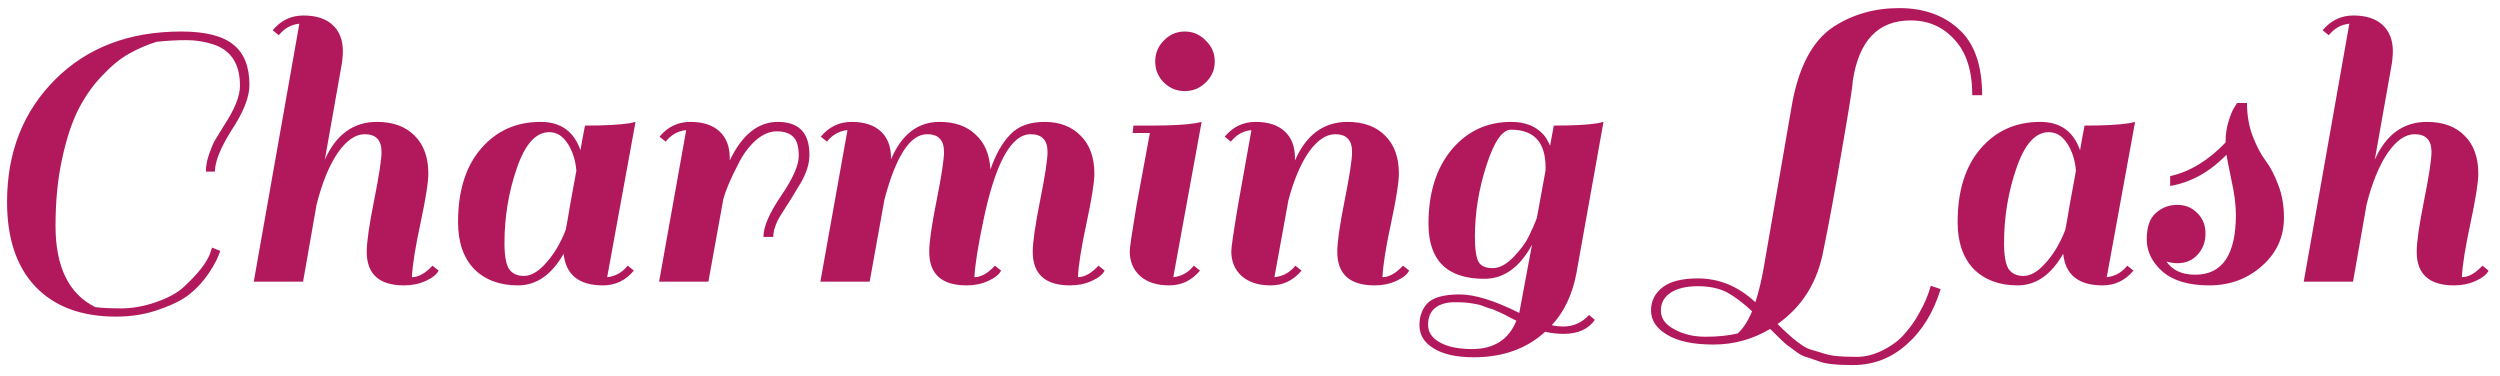 <svg width="213" height="32" viewBox="0 0 213 32" fill="none" xmlns="http://www.w3.org/2000/svg">
<path d="M4.731 19.24C4.731 22.74 5.863 25.05 8.126 26.17C8.686 26.24 9.421 26.275 10.331 26.275C11.264 26.275 12.244 26.1 13.271 25.75C14.297 25.4 15.091 24.968 15.651 24.455C16.841 23.358 17.587 22.413 17.891 21.62L18.066 21.095L18.766 21.375C18.602 21.912 18.288 22.53 17.821 23.23C17.354 23.93 16.817 24.525 16.211 25.015C15.627 25.505 14.764 25.948 13.621 26.345C12.501 26.765 11.252 26.975 9.876 26.975C6.936 26.975 4.649 26.123 3.016 24.42C1.406 22.717 0.601 20.313 0.601 17.21C0.601 12.987 1.966 9.51 4.696 6.78C7.426 4.05 11.008 2.685 15.441 2.685C17.494 2.685 18.976 3.058 19.886 3.805C20.796 4.528 21.251 5.672 21.251 7.235C21.251 8.285 20.738 9.58 19.711 11.12C18.777 12.613 18.311 13.78 18.311 14.62H17.541C17.541 14.153 17.634 13.652 17.821 13.115C18.008 12.578 18.171 12.193 18.311 11.96C18.451 11.727 18.707 11.307 19.081 10.7C19.991 9.323 20.446 8.192 20.446 7.305C20.446 5.438 19.676 4.26 18.136 3.77C17.413 3.537 16.654 3.42 15.861 3.42C15.068 3.42 14.227 3.467 13.341 3.56C12.524 3.817 11.742 4.155 10.996 4.575C10.273 4.972 9.514 5.59 8.721 6.43C7.928 7.247 7.251 8.203 6.691 9.3C6.131 10.397 5.664 11.808 5.291 13.535C4.918 15.238 4.731 17.14 4.731 19.24ZM35.095 23.615C35.655 23.615 36.239 23.288 36.845 22.635L37.37 23.055C37.207 23.382 36.845 23.673 36.285 23.93C35.725 24.187 35.107 24.315 34.43 24.315C32.307 24.315 31.245 23.358 31.245 21.445C31.245 20.628 31.455 19.17 31.875 17.07C32.295 14.97 32.505 13.593 32.505 12.94C32.505 11.937 32.027 11.435 31.07 11.435C30.277 11.435 29.507 11.972 28.76 13.045C28.037 14.118 27.442 15.577 26.975 17.42L25.82 24H21.62L25.505 2.02C24.805 2.09 24.222 2.417 23.755 3L23.23 2.58C23.93 1.74 24.805 1.32 25.855 1.32C26.929 1.32 27.757 1.588 28.34 2.125C28.924 2.662 29.215 3.42 29.215 4.4C29.215 4.587 29.192 4.89 29.145 5.31L27.675 13.605C28.632 11.458 30.114 10.385 32.12 10.385C33.497 10.385 34.57 10.782 35.34 11.575C36.11 12.345 36.495 13.418 36.495 14.795C36.495 15.518 36.274 16.918 35.83 18.995C35.387 21.048 35.142 22.588 35.095 23.615ZM51.381 24.315C49.328 24.315 48.208 23.417 48.021 21.62C46.994 23.417 45.699 24.315 44.136 24.315C42.573 24.315 41.324 23.848 40.391 22.915C39.481 21.958 39.026 20.628 39.026 18.925C39.026 16.265 39.679 14.177 40.986 12.66C42.293 11.143 43.984 10.385 46.061 10.385C47.764 10.385 48.896 11.19 49.456 12.8C49.573 12.1 49.701 11.4 49.841 10.7C51.568 10.7 52.851 10.63 53.691 10.49L54.146 10.385L51.731 23.615C52.431 23.545 53.014 23.218 53.481 22.635L54.006 23.055C53.306 23.895 52.431 24.315 51.381 24.315ZM42.981 20.71C42.981 21.76 43.109 22.495 43.366 22.915C43.646 23.312 44.066 23.51 44.626 23.51C45.186 23.51 45.758 23.207 46.341 22.6C47.111 21.807 47.729 20.803 48.196 19.59C48.266 19.287 48.394 18.563 48.581 17.42C48.791 16.253 48.966 15.297 49.106 14.55C49.036 13.663 48.791 12.893 48.371 12.24C47.951 11.587 47.426 11.26 46.796 11.26C45.653 11.26 44.731 12.287 44.031 14.34C43.331 16.37 42.981 18.493 42.981 20.71ZM56.189 11.645C56.889 10.805 57.764 10.385 58.814 10.385C59.887 10.385 60.716 10.653 61.299 11.19C61.882 11.727 62.174 12.485 62.174 13.465V13.675C63.224 11.482 64.589 10.385 66.269 10.385C68.066 10.385 68.964 11.318 68.964 13.185C68.964 13.955 68.707 14.772 68.194 15.635C67.681 16.498 67.167 17.327 66.654 18.12C66.141 18.89 65.884 19.578 65.884 20.185H65.044C65.044 19.322 65.546 18.155 66.549 16.685C67.552 15.215 68.054 14.083 68.054 13.29C68.054 12.473 67.891 11.925 67.564 11.645C67.261 11.342 66.794 11.19 66.164 11.19C65.557 11.19 64.951 11.458 64.344 11.995C63.761 12.532 63.271 13.208 62.874 14.025C62.244 15.238 61.824 16.23 61.614 17V17.035L60.354 24H56.154L58.464 11.085C57.764 11.155 57.181 11.482 56.714 12.065L56.189 11.645ZM83.02 23.615C83.58 23.615 84.163 23.288 84.77 22.635L85.295 23.055C85.132 23.382 84.77 23.673 84.21 23.93C83.65 24.187 83.032 24.315 82.355 24.315C80.232 24.315 79.17 23.358 79.17 21.445C79.17 20.628 79.38 19.17 79.8 17.07C80.22 14.97 80.43 13.593 80.43 12.94C80.43 11.937 79.952 11.435 78.995 11.435C77.549 11.435 76.335 13.29 75.355 17L74.095 24H69.895L72.205 11.085C71.505 11.155 70.922 11.482 70.455 12.065L69.93 11.645C70.63 10.805 71.505 10.385 72.555 10.385C73.629 10.385 74.457 10.653 75.04 11.19C75.624 11.727 75.915 12.485 75.915 13.465V13.57C76.825 11.447 78.202 10.385 80.045 10.385C81.352 10.385 82.379 10.747 83.125 11.47C83.895 12.17 84.315 13.162 84.385 14.445C84.829 13.162 85.388 12.17 86.065 11.47C86.742 10.747 87.722 10.385 89.005 10.385C90.288 10.385 91.315 10.782 92.085 11.575C92.855 12.345 93.24 13.418 93.24 14.795C93.24 15.518 93.019 16.918 92.575 18.995C92.132 21.048 91.887 22.588 91.84 23.615C92.4 23.615 92.984 23.288 93.59 22.635L94.115 23.055C93.952 23.382 93.59 23.673 93.03 23.93C92.47 24.187 91.852 24.315 91.175 24.315C89.052 24.315 87.99 23.358 87.99 21.445C87.99 20.628 88.2 19.17 88.62 17.07C89.04 14.97 89.25 13.593 89.25 12.94C89.25 11.937 88.772 11.435 87.815 11.435C86.135 11.435 84.782 13.932 83.755 18.925C83.312 21.048 83.067 22.612 83.02 23.615ZM102.239 23.055C101.539 23.895 100.664 24.315 99.614 24.315C98.564 24.315 97.736 24.047 97.129 23.51C96.546 22.973 96.254 22.273 96.254 21.41C96.254 21.107 96.441 19.835 96.814 17.595L97.969 11.33H96.499L96.569 10.7H98.074C99.801 10.7 101.073 10.63 101.889 10.49L102.379 10.385L99.964 23.615C100.664 23.545 101.248 23.218 101.714 22.635L102.239 23.055ZM99.159 7.025C98.669 6.535 98.424 5.94 98.424 5.24C98.424 4.54 98.669 3.945 99.159 3.455C99.649 2.942 100.244 2.685 100.944 2.685C101.644 2.685 102.239 2.942 102.729 3.455C103.243 3.945 103.499 4.54 103.499 5.24C103.499 5.94 103.243 6.535 102.729 7.025C102.239 7.515 101.644 7.76 100.944 7.76C100.244 7.76 99.649 7.515 99.159 7.025ZM117.786 23.615C118.346 23.615 118.929 23.288 119.536 22.635L120.061 23.055C119.897 23.382 119.536 23.673 118.976 23.93C118.416 24.187 117.797 24.315 117.121 24.315C114.997 24.315 113.936 23.358 113.936 21.445C113.936 20.628 114.146 19.17 114.566 17.07C114.986 14.97 115.196 13.593 115.196 12.94C115.196 11.937 114.717 11.435 113.761 11.435C112.991 11.435 112.244 11.937 111.521 12.94C110.821 13.943 110.237 15.32 109.771 17.07L108.581 23.615C109.304 23.545 109.899 23.218 110.366 22.635L110.891 23.055C110.191 23.895 109.316 24.315 108.266 24.315C107.216 24.315 106.387 24.047 105.781 23.51C105.197 22.973 104.906 22.273 104.906 21.41C104.906 21.083 105.092 19.8 105.466 17.56L106.621 11.085C105.921 11.155 105.337 11.482 104.871 12.065L104.346 11.645C105.046 10.805 105.921 10.385 106.971 10.385C108.044 10.385 108.872 10.653 109.456 11.19C110.039 11.727 110.331 12.485 110.331 13.465V13.675C111.287 11.482 112.781 10.385 114.811 10.385C116.187 10.385 117.261 10.782 118.031 11.575C118.801 12.345 119.186 13.418 119.186 14.795C119.186 15.518 118.964 16.918 118.521 18.995C118.077 21.048 117.832 22.588 117.786 23.615ZM133.222 27.815C134.062 27.815 134.785 27.488 135.392 26.835L135.882 27.255C135.322 28.048 134.435 28.445 133.222 28.445C132.708 28.445 132.183 28.387 131.647 28.27C130.06 29.717 128.03 30.44 125.557 30.44C124.087 30.44 122.943 30.183 122.127 29.67C121.333 29.18 120.937 28.527 120.937 27.71C120.937 26.917 121.182 26.275 121.672 25.785C122.185 25.318 123.083 25.085 124.367 25.085C125.65 25.085 127.342 25.61 129.442 26.66L130.527 20.85C129.477 22.787 128.123 23.755 126.467 23.755C123.293 23.755 121.707 22.192 121.707 19.065C121.707 16.452 122.36 14.352 123.667 12.765C124.997 11.178 126.688 10.385 128.742 10.385C129.932 10.385 130.853 10.747 131.507 11.47C131.693 11.68 131.88 11.995 132.067 12.415L132.382 10.7C134.108 10.7 135.368 10.63 136.162 10.49L136.617 10.385L134.307 23.3C133.957 25.12 133.257 26.59 132.207 27.71C132.51 27.78 132.848 27.815 133.222 27.815ZM125.662 20.15C125.662 21.223 125.767 21.947 125.977 22.32C126.187 22.67 126.583 22.845 127.167 22.845C127.75 22.845 128.345 22.53 128.952 21.9C129.558 21.27 129.99 20.687 130.247 20.15C130.527 19.59 130.76 19.053 130.947 18.54L131.682 14.515V14.27C131.682 12.123 130.702 11.05 128.742 11.05C127.995 11.05 127.295 12.065 126.642 14.095C125.988 16.125 125.662 18.143 125.662 20.15ZM125.417 29.74C127.283 29.74 128.543 28.935 129.197 27.325L128.707 27.08C128.427 26.94 128.252 26.847 128.182 26.8C128.135 26.777 127.983 26.707 127.727 26.59C127.47 26.473 127.283 26.392 127.167 26.345C127.05 26.322 126.863 26.263 126.607 26.17C126.373 26.077 126.175 26.007 126.012 25.96C125.848 25.937 125.662 25.902 125.452 25.855C125.102 25.785 124.588 25.75 123.912 25.75C123.235 25.75 122.687 25.913 122.267 26.24C121.87 26.567 121.672 27.045 121.672 27.675C121.672 28.305 122.01 28.807 122.687 29.18C123.363 29.553 124.273 29.74 125.417 29.74ZM149.277 26.52C148.531 25.82 147.819 25.283 147.142 24.91C146.466 24.56 145.637 24.385 144.657 24.385C143.701 24.385 142.942 24.56 142.382 24.91C141.799 25.283 141.507 25.797 141.507 26.45C141.507 27.127 141.892 27.663 142.662 28.06C143.409 28.48 144.296 28.69 145.322 28.69C146.349 28.69 147.259 28.597 148.052 28.41C148.519 27.99 148.927 27.36 149.277 26.52ZM155.192 30.055C155.589 30.195 156.009 30.288 156.452 30.335C156.896 30.382 157.479 30.405 158.202 30.405C158.949 30.405 159.707 30.207 160.477 29.81C161.247 29.413 161.854 28.947 162.297 28.41C162.764 27.897 163.172 27.313 163.522 26.66C163.966 25.89 164.292 25.12 164.502 24.35L165.342 24.63C164.736 26.613 163.767 28.188 162.437 29.355C161.131 30.522 159.602 31.105 157.852 31.105C156.476 31.105 155.519 31 154.982 30.79C154.469 30.603 154.096 30.475 153.862 30.405C153.629 30.358 153.314 30.183 152.917 29.88C152.544 29.6 152.322 29.437 152.252 29.39C152.066 29.25 151.587 28.795 150.817 28.025C149.324 28.912 147.714 29.355 145.987 29.355C144.261 29.355 142.942 29.075 142.032 28.515C141.122 27.978 140.667 27.29 140.667 26.45C140.667 25.633 141.006 24.968 141.682 24.455C142.336 23.965 143.327 23.72 144.657 23.72C146.477 23.72 148.111 24.397 149.557 25.75C149.837 24.887 150.071 23.93 150.257 22.88L152.602 9.335C153.162 5.835 154.376 3.478 156.242 2.265C157.876 1.215 159.731 0.69 161.807 0.69C163.884 0.69 165.576 1.285 166.882 2.475C168.212 3.665 168.877 5.543 168.877 8.11H168.037C168.037 6.033 167.536 4.458 166.532 3.385C165.552 2.288 164.304 1.74 162.787 1.74C160.011 1.74 158.366 3.467 157.852 6.92C157.852 7.293 157.549 9.218 156.942 12.695C156.359 16.148 155.834 19.007 155.367 21.27C154.877 24 153.571 26.112 151.447 27.605C152.707 28.865 153.641 29.588 154.247 29.775C154.481 29.845 154.796 29.938 155.192 30.055ZM179.145 24.315C177.091 24.315 175.971 23.417 175.785 21.62C174.758 23.417 173.463 24.315 171.9 24.315C170.336 24.315 169.088 23.848 168.155 22.915C167.245 21.958 166.79 20.628 166.79 18.925C166.79 16.265 167.443 14.177 168.75 12.66C170.056 11.143 171.748 10.385 173.825 10.385C175.528 10.385 176.66 11.19 177.22 12.8C177.336 12.1 177.465 11.4 177.605 10.7C179.331 10.7 180.615 10.63 181.455 10.49L181.91 10.385L179.495 23.615C180.195 23.545 180.778 23.218 181.245 22.635L181.77 23.055C181.07 23.895 180.195 24.315 179.145 24.315ZM170.745 20.71C170.745 21.76 170.873 22.495 171.13 22.915C171.41 23.312 171.83 23.51 172.39 23.51C172.95 23.51 173.521 23.207 174.105 22.6C174.875 21.807 175.493 20.803 175.96 19.59C176.03 19.287 176.158 18.563 176.345 17.42C176.555 16.253 176.73 15.297 176.87 14.55C176.8 13.663 176.555 12.893 176.135 12.24C175.715 11.587 175.19 11.26 174.56 11.26C173.416 11.26 172.495 12.287 171.795 14.34C171.095 16.37 170.745 18.493 170.745 20.71ZM187.033 23.405C189.343 23.405 190.498 21.702 190.498 18.295C190.498 17.455 190.369 16.463 190.113 15.32C189.879 14.177 189.739 13.465 189.693 13.185C188.269 14.655 186.671 15.542 184.898 15.845V15.005C186.578 14.632 188.153 13.675 189.623 12.135V11.995C189.623 11.435 189.704 10.887 189.868 10.35C190.031 9.813 190.194 9.417 190.358 9.16L190.603 8.775H191.443C191.443 9.802 191.606 10.747 191.933 11.61C192.259 12.45 192.621 13.138 193.018 13.675C193.414 14.188 193.776 14.877 194.103 15.74C194.429 16.58 194.593 17.513 194.593 18.54C194.593 20.197 193.963 21.573 192.703 22.67C191.466 23.767 189.973 24.315 188.223 24.315C186.473 24.315 185.143 23.918 184.233 23.125C183.346 22.332 182.903 21.422 182.903 20.395C182.903 19.345 183.159 18.598 183.673 18.155C184.186 17.688 184.793 17.455 185.493 17.455C186.193 17.455 186.764 17.688 187.208 18.155C187.674 18.598 187.908 19.182 187.908 19.905C187.908 20.605 187.686 21.2 187.243 21.69C186.799 22.18 186.228 22.425 185.528 22.425C185.224 22.425 184.909 22.378 184.583 22.285C185.096 23.032 185.913 23.405 187.033 23.405ZM209.753 23.615C210.313 23.615 210.897 23.288 211.503 22.635L212.028 23.055C211.865 23.382 211.503 23.673 210.943 23.93C210.383 24.187 209.765 24.315 209.088 24.315C206.965 24.315 205.903 23.358 205.903 21.445C205.903 20.628 206.113 19.17 206.533 17.07C206.953 14.97 207.163 13.593 207.163 12.94C207.163 11.937 206.685 11.435 205.728 11.435C204.935 11.435 204.165 11.972 203.418 13.045C202.695 14.118 202.1 15.577 201.633 17.42L200.478 24H196.278L200.163 2.02C199.463 2.09 198.88 2.417 198.413 3L197.888 2.58C198.588 1.74 199.463 1.32 200.513 1.32C201.587 1.32 202.415 1.588 202.998 2.125C203.582 2.662 203.873 3.42 203.873 4.4C203.873 4.587 203.85 4.89 203.803 5.31L202.333 13.605C203.29 11.458 204.772 10.385 206.778 10.385C208.155 10.385 209.228 10.782 209.998 11.575C210.768 12.345 211.153 13.418 211.153 14.795C211.153 15.518 210.932 16.918 210.488 18.995C210.045 21.048 209.8 22.588 209.753 23.615Z" fill="#B2195D"/>
</svg>
